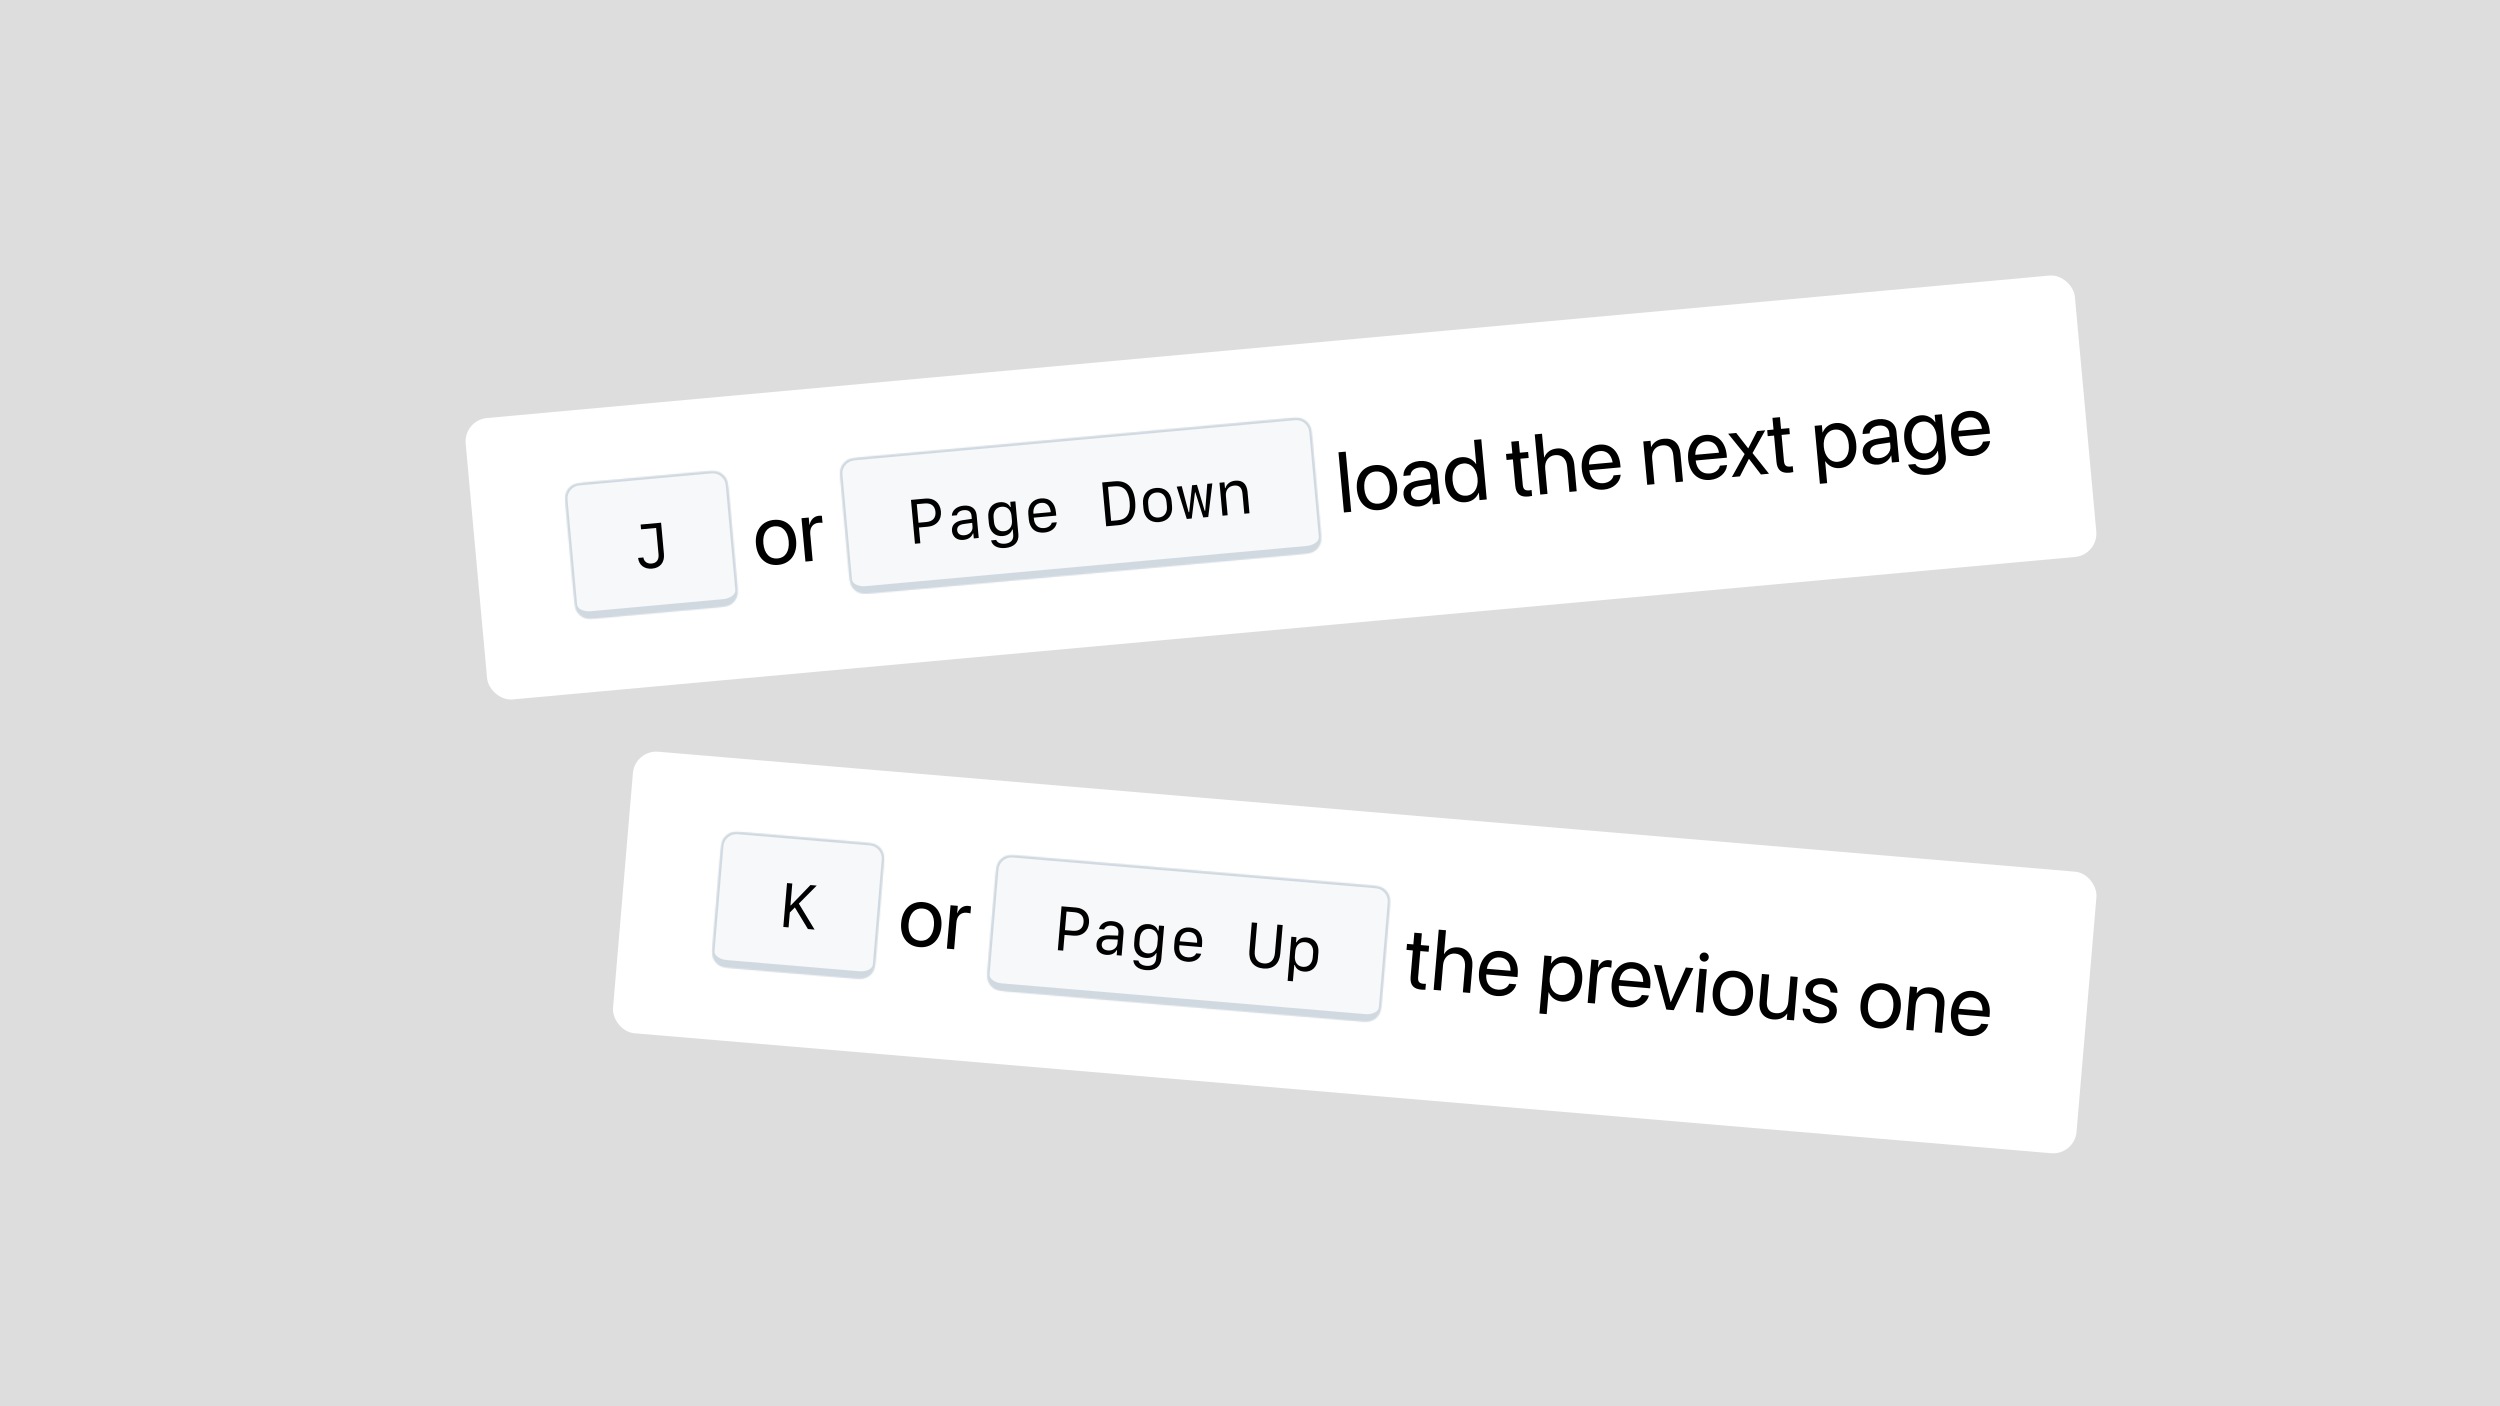 <svg width="1920" height="1080" viewBox="0 0 1920 1080" fill="none" xmlns="http://www.w3.org/2000/svg">
<rect width="1920" height="1080" fill="#DDDDDD"/>
<g filter="url(#filter0_d_717_225)">
<g clip-path="url(#clip0_717_225)">
<rect x="356" y="319.691" width="1241" height="217" rx="18" transform="rotate(-5.21 356 319.691)" fill="white"/>
<mask id="path-2-inside-1_717_225" fill="white">
<path d="M434.531 388.042C433.921 381.349 433.616 378.003 434.685 375.328C435.626 372.974 437.287 370.98 439.431 369.629C441.869 368.093 445.215 367.788 451.908 367.178L539.146 359.223C545.839 358.613 549.186 358.308 551.861 359.377C554.214 360.318 556.209 361.979 557.559 364.124C559.095 366.561 559.4 369.908 560.011 376.6L566.058 442.925C566.668 449.618 566.974 452.965 565.904 455.64C564.964 457.993 563.302 459.988 561.158 461.338C558.72 462.874 555.374 463.179 548.681 463.789L461.443 471.744C454.75 472.354 451.404 472.659 448.729 471.59C446.375 470.649 444.381 468.988 443.03 466.844C441.494 464.406 441.189 461.06 440.579 454.367L434.531 388.042Z"/>
</mask>
<path d="M434.531 388.042C433.921 381.349 433.616 378.003 434.685 375.328C435.626 372.974 437.287 370.98 439.431 369.629C441.869 368.093 445.215 367.788 451.908 367.178L539.146 359.223C545.839 358.613 549.186 358.308 551.861 359.377C554.214 360.318 556.209 361.979 557.559 364.124C559.095 366.561 559.4 369.908 560.011 376.6L566.058 442.925C566.668 449.618 566.974 452.965 565.904 455.64C564.964 457.993 563.302 459.988 561.158 461.338C558.72 462.874 555.374 463.179 548.681 463.789L461.443 471.744C454.75 472.354 451.404 472.659 448.729 471.59C446.375 470.649 444.381 468.988 443.03 466.844C441.494 464.406 441.189 461.06 440.579 454.367L434.531 388.042Z" fill="#F6F8FA"/>
<path d="M431.886 381.053C431.183 373.353 436.856 366.542 444.556 365.84L546.135 356.578C553.835 355.876 560.646 361.548 561.348 369.249L557.365 369.612C556.863 364.112 551.998 360.06 546.498 360.561L444.92 369.823C439.42 370.325 435.368 375.19 435.869 380.69L431.886 381.053ZM569.067 453.897C569.769 461.597 564.096 468.409 556.396 469.111L454.818 478.373C447.117 479.075 440.306 473.402 439.604 465.702L443.224 461.355C443.525 464.655 448.228 466.924 453.728 466.423L555.306 457.16C560.806 456.659 565.021 453.577 564.72 450.277L569.067 453.897ZM454.818 478.373C447.117 479.075 440.306 473.402 439.604 465.702L431.886 381.053C431.183 373.353 436.856 366.542 444.556 365.84L444.92 369.823C439.42 370.325 435.368 375.19 435.869 380.69L443.224 461.355C443.525 464.655 448.228 466.924 453.728 466.423L454.818 478.373ZM546.135 356.578C553.835 355.876 560.646 361.548 561.348 369.249L569.067 453.897C569.769 461.597 564.096 468.409 556.396 469.111L555.306 457.16C560.806 456.659 565.021 453.577 564.72 450.277L557.365 369.612C556.863 364.112 551.998 360.06 546.498 360.561L546.135 356.578Z" fill="#D1D9E0" mask="url(#path-2-inside-1_717_225)"/>
<path d="M500.804 433.716C494.945 434.25 490.594 430.928 490.075 425.492L494.113 425.124C494.513 428.217 497.062 430.103 500.4 429.799C504.204 429.452 506.139 426.922 505.76 422.767L503.908 402.461L492.331 403.517L491.997 399.852L507.705 398.42L509.902 422.507C510.487 428.926 507.036 433.148 500.804 433.716Z" fill="black"/>
<path d="M597.591 430.855C588.333 431.699 581.541 425.568 580.574 414.966L580.568 414.901C579.601 404.299 585.211 397.101 594.404 396.263C603.598 395.425 610.446 401.454 611.415 412.089L611.421 412.153C612.391 422.788 606.784 430.017 597.591 430.855ZM597.173 425.919C603.035 425.385 606.432 420.489 605.719 412.673L605.714 412.609C605.001 404.793 600.748 400.659 594.854 401.196C589.056 401.725 585.56 406.598 586.27 414.382L586.276 414.446C586.991 422.294 591.279 426.457 597.173 425.919ZM618.578 428.296L615.54 394.982L621.114 394.474L621.628 400.111L621.756 400.1C622.527 396.153 625.188 393.456 628.935 393.114C629.896 393.027 630.744 393.111 631.198 393.134L631.692 398.548C631.229 398.428 630.029 398.376 628.683 398.499C624.359 398.893 621.815 402.161 622.276 407.223L624.151 427.787L618.578 428.296Z" fill="black"/>
<mask id="path-6-inside-2_717_225" fill="white">
<path d="M645.655 368.791C645.045 362.098 644.74 358.752 645.809 356.077C646.75 353.724 648.412 351.729 650.556 350.378C652.993 348.842 656.34 348.537 663.033 347.927L987.287 318.36C993.98 317.75 997.327 317.445 1000 318.514C1002.35 319.455 1004.35 321.117 1005.7 323.261C1007.24 325.698 1007.54 329.045 1008.15 335.738L1014.2 402.062C1014.81 408.755 1015.11 412.102 1014.05 414.777C1013.1 417.13 1011.44 419.125 1009.3 420.475C1006.86 422.011 1003.51 422.316 996.822 422.927L672.567 452.493C665.874 453.103 662.528 453.408 659.853 452.339C657.5 451.398 655.505 449.737 654.154 447.593C652.618 445.155 652.313 441.809 651.703 435.116L645.655 368.791Z"/>
</mask>
<path d="M645.655 368.791C645.045 362.098 644.74 358.752 645.809 356.077C646.75 353.724 648.412 351.729 650.556 350.378C652.993 348.842 656.34 348.537 663.033 347.927L987.287 318.36C993.98 317.75 997.327 317.445 1000 318.514C1002.35 319.455 1004.35 321.117 1005.7 323.261C1007.24 325.698 1007.54 329.045 1008.15 335.738L1014.2 402.062C1014.81 408.755 1015.11 412.102 1014.05 414.777C1013.1 417.13 1011.44 419.125 1009.3 420.475C1006.86 422.011 1003.51 422.316 996.822 422.927L672.567 452.493C665.874 453.103 662.528 453.408 659.853 452.339C657.5 451.398 655.505 449.737 654.154 447.593C652.618 445.155 652.313 441.809 651.703 435.116L645.655 368.791Z" fill="#F6F8FA"/>
<path d="M643.01 361.802C642.308 354.102 647.981 347.291 655.681 346.589L994.276 315.715C1001.98 315.013 1008.79 320.686 1009.49 328.386L1005.51 328.749C1005 323.249 1000.14 319.197 994.639 319.698L656.044 350.572C650.544 351.074 646.492 355.939 646.993 361.439L643.01 361.802ZM1017.21 413.034C1017.91 420.735 1012.24 427.546 1004.54 428.248L665.942 459.122C658.242 459.824 651.43 454.151 650.728 446.451L654.349 442.105C654.65 445.405 659.352 447.673 664.852 447.172L1003.45 416.297C1008.95 415.796 1013.16 412.714 1012.86 409.414L1017.21 413.034ZM665.942 459.122C658.242 459.824 651.43 454.151 650.728 446.451L643.01 361.802C642.308 354.102 647.981 347.291 655.681 346.589L656.044 350.572C650.544 351.074 646.492 355.939 646.993 361.439L654.349 442.105C654.65 445.405 659.352 447.673 664.852 447.172L665.942 459.122ZM994.276 315.715C1001.98 315.013 1008.79 320.686 1009.49 328.386L1017.21 413.034C1017.91 420.735 1012.24 427.546 1004.54 428.248L1003.45 416.297C1008.95 415.796 1013.16 412.714 1012.86 409.414L1005.51 328.749C1005 323.249 1000.14 319.197 994.639 319.698L994.276 315.715Z" fill="#D1D9E0" mask="url(#path-6-inside-2_717_225)"/>
<path d="M699.62 380.92L710.824 379.899C717.359 379.303 722.02 383.185 722.616 389.72C723.21 396.232 719.281 400.897 712.699 401.498L705.72 402.134L706.823 414.224L702.691 414.601L699.62 380.92ZM704.086 384.208L705.386 398.469L711.431 397.918C716.333 397.471 718.855 394.676 718.438 390.101C718.019 385.503 715.032 383.21 710.131 383.657L704.086 384.208ZM739.867 411.658C735.035 412.099 731.538 409.358 731.118 404.76C730.71 400.279 733.688 397.324 739.426 396.495L746.349 395.511L746.141 393.224C745.851 390.049 743.754 388.475 740.23 388.797C737.312 389.063 735.371 390.487 734.915 392.717L731.018 393.073C731.114 388.969 734.782 385.834 739.964 385.361C745.916 384.819 749.6 387.542 750.081 392.817L751.662 410.159L747.881 410.504L747.534 406.7L747.137 406.736C746.17 409.554 743.555 411.322 739.867 411.658ZM740.693 408.076C744.521 407.727 747.207 404.917 746.898 401.533L746.626 398.545L740.141 399.442C736.609 399.929 734.88 401.617 735.12 404.254C735.363 406.915 737.496 408.368 740.693 408.076ZM772.062 417.854C766.204 418.388 762.049 416.179 761.152 412.024L765.073 411.666C765.778 413.72 768.448 414.865 771.832 414.557C776.267 414.152 778.514 411.688 778.143 407.627L777.784 403.682L777.363 403.721C776.486 406.484 773.832 408.35 770.144 408.686C764.285 409.22 760.049 405.347 759.457 398.858L759.042 394.306C758.448 387.794 761.94 383.24 767.868 382.699C771.533 382.365 774.457 383.722 775.803 386.353L776.247 386.313L775.889 382.391L779.81 382.034L782.12 407.359C782.662 413.31 778.925 417.229 772.062 417.854ZM763.397 397.934C763.821 402.579 766.805 405.366 771.006 404.983C775.184 404.602 777.594 401.346 777.168 396.678L776.851 393.2C776.426 388.532 773.469 385.789 769.291 386.17C765.09 386.553 762.657 389.811 763.08 394.456L763.397 397.934ZM807.735 398.433L811.587 398.082C811.197 402.33 807.44 405.52 802.118 406.006C795.163 406.64 790.744 402.83 790.086 395.618L789.74 391.813C789.131 385.138 793.002 380.36 799.444 379.773C806.026 379.173 810.299 383.184 810.967 390.513L811.193 392.987L793.944 394.56L794.037 395.587C794.461 400.232 797.488 402.968 801.806 402.575C805.003 402.283 807.237 400.714 807.735 398.433ZM799.731 383.183C795.507 383.568 793.227 386.694 793.669 391.549L806.997 390.334C806.556 385.502 803.816 382.81 799.731 383.183ZM846.48 367.529L855.909 366.67C865.456 365.799 870.777 370.986 871.794 382.143C872.82 393.393 868.527 399.48 858.98 400.35L849.551 401.21L846.48 367.529ZM850.956 370.934L853.337 397.052L858.262 396.603C865.404 395.952 868.408 391.465 867.595 382.549C866.79 373.726 863 369.836 855.881 370.485L850.956 370.934ZM890.183 397.976C883.484 398.587 878.815 394.611 878.191 387.772L877.842 383.945C877.219 377.106 881.092 372.352 887.791 371.741C894.489 371.13 899.159 375.105 899.782 381.944L900.131 385.772C900.755 392.611 896.882 397.365 890.183 397.976ZM888.11 375.242C883.769 375.638 881.342 378.966 881.795 383.937L882.078 387.041C882.534 392.036 885.52 394.847 889.861 394.451C894.203 394.055 896.632 390.751 896.176 385.756L895.893 382.652C895.44 377.68 892.451 374.846 888.11 375.242ZM931.058 368.243L927.929 394.063L924.124 394.41L918.029 375.056L917.749 375.081L915.255 395.219L911.45 395.566L903.703 370.737L907.577 370.384L912.86 390.377L913.28 390.339L915.515 369.683L919.25 369.343L925.184 389.254L925.604 389.215L927.183 368.596L931.058 368.243ZM938.876 393.065L936.566 367.74L940.371 367.394L940.777 371.852L941.104 371.822C942.171 368.547 944.903 366.51 948.754 366.158C954.263 365.656 957.55 368.675 958.104 374.743L959.602 391.175L955.634 391.537L954.227 376.109C953.81 371.534 951.747 369.557 947.803 369.917C943.625 370.298 941.09 373.471 941.484 377.789L942.844 392.703L938.876 393.065Z" fill="black"/>
<path d="M1032.16 390.584L1027.94 344.361L1033.51 343.853L1037.73 390.076L1032.16 390.584ZM1059.12 388.772C1049.86 389.616 1043.07 383.485 1042.1 372.882L1042.1 372.818C1041.13 362.215 1046.74 355.017 1055.93 354.179C1065.13 353.341 1071.98 359.37 1072.95 370.005L1072.95 370.069C1073.92 380.704 1068.31 387.933 1059.12 388.772ZM1058.7 383.836C1064.57 383.301 1067.96 378.405 1067.25 370.589L1067.24 370.525C1066.53 362.709 1062.28 358.575 1056.38 359.112C1050.59 359.641 1047.09 364.514 1047.8 372.298L1047.81 372.362C1048.52 380.21 1052.81 384.373 1058.7 383.836ZM1089.9 385.965C1083.27 386.569 1078.46 382.971 1077.9 376.917L1077.9 376.853C1077.38 371.183 1081.48 367.224 1089.09 366.078L1098.59 364.663L1098.33 361.876C1097.96 357.808 1095.08 355.584 1090.43 356.007C1086.14 356.399 1083.64 358.694 1083.27 361.732L1083.23 362.026L1077.85 362.516L1077.85 362.161C1077.83 356.64 1082.2 351.784 1090.05 351.069C1097.93 350.35 1103.25 354.161 1103.86 360.823L1105.96 383.855L1100.38 384.363L1099.89 378.949L1099.76 378.961C1098.14 382.791 1094.36 385.559 1089.9 385.965ZM1083.61 376.397C1083.9 379.6 1086.71 381.379 1090.71 381.014C1095.97 380.535 1099.67 376.547 1099.23 371.71L1098.98 368.987L1090.13 370.344C1085.7 371.006 1083.32 373.226 1083.6 376.333L1083.61 376.397ZM1125.62 382.708C1117.1 383.485 1110.84 377.208 1109.89 366.701L1109.88 366.669C1108.92 356.163 1114.01 348.884 1122.37 348.121C1127.08 347.692 1131.17 349.709 1133.6 353.363L1133.73 353.351L1132.05 334.869L1137.62 334.36L1141.83 380.583L1136.26 381.092L1135.75 375.454L1135.62 375.466C1133.89 379.531 1130.39 382.273 1125.62 382.708ZM1126.26 377.676C1131.9 377.161 1135.46 371.895 1134.77 364.432L1134.77 364.4C1134.09 356.968 1129.61 352.435 1124.01 352.946C1118.11 353.484 1114.89 358.558 1115.58 366.149L1115.59 366.181C1116.28 373.837 1120.37 378.213 1126.26 377.676ZM1173.7 378.324C1167.58 378.882 1164.32 376.401 1163.74 370.027L1161.9 349.814L1157.03 350.258L1156.61 345.646L1161.48 345.202L1160.66 336.2L1166.42 335.675L1167.24 344.676L1173.58 344.097L1174.01 348.71L1167.66 349.288L1169.5 369.469C1169.83 373.025 1171.49 373.875 1174.47 373.603C1175.14 373.542 1175.77 373.387 1176.25 373.311L1176.66 377.828C1175.96 377.988 1174.79 378.224 1173.7 378.324ZM1182.9 376.839L1178.69 330.616L1184.26 330.108L1185.92 348.334L1186.05 348.322C1187.5 344.411 1190.92 341.871 1195.89 341.418C1202.96 340.773 1208.3 345.809 1209.04 353.881L1210.9 374.286L1205.32 374.794L1203.55 355.351C1203 349.328 1199.6 346.053 1194.41 346.526C1189.26 346.997 1186.18 351.217 1186.7 356.887L1188.47 376.331L1182.9 376.839ZM1231.74 373.031C1222.17 373.904 1215.79 367.735 1214.84 357.261L1214.83 357.229C1213.89 346.914 1219.14 339.298 1228.24 338.468C1237.34 337.638 1243.49 343.892 1244.4 353.886L1244.59 355.936L1220.6 358.124C1221.35 364.967 1225.5 368.627 1231.42 368.086C1235.65 367.701 1238.44 365.315 1239.14 362.377L1239.21 362.08L1244.69 361.58L1244.65 361.906C1244.06 367.515 1239.02 372.368 1231.74 373.031ZM1228.66 343.404C1223.82 343.845 1220.34 347.489 1220.3 353.759L1238.52 352.097C1237.39 345.676 1233.52 342.96 1228.66 343.404ZM1265.06 369.347L1262.03 336.033L1267.6 335.525L1268.03 340.266L1268.16 340.254C1269.67 336.983 1272.86 334.399 1277.92 333.938C1285.22 333.272 1289.88 337.627 1290.58 345.219L1292.55 366.841L1286.97 367.349L1285.09 346.72C1284.6 341.307 1281.8 338.558 1276.67 339.026C1271.42 339.505 1268.33 343.565 1268.85 349.235L1270.64 368.839L1265.06 369.347ZM1313.43 365.583C1303.85 366.456 1297.47 360.287 1296.52 349.813L1296.52 349.781C1295.58 339.466 1300.82 331.849 1309.92 331.02C1319.02 330.19 1325.18 336.444 1326.09 346.438L1326.27 348.488L1302.28 350.676C1303.04 357.519 1307.18 361.179 1313.11 360.638C1317.33 360.253 1320.12 357.867 1320.82 354.928L1320.89 354.631L1326.37 354.132L1326.33 354.458C1325.75 360.067 1320.7 364.92 1313.43 365.583ZM1310.34 335.956C1305.5 336.397 1302.02 340.041 1301.98 346.311L1320.21 344.649C1319.07 338.228 1315.21 335.512 1310.34 335.956ZM1330.06 363.421L1339.88 345.73L1327.21 330.089L1333.43 329.522L1342.57 341.285L1342.7 341.273L1349.48 328.059L1355.69 327.492L1345.95 344.95L1358.57 360.821L1352.39 361.385L1343.25 349.427L1343.12 349.439L1336.24 362.857L1330.06 363.421ZM1374.29 360.033C1368.17 360.591 1364.91 358.111 1364.33 351.737L1362.49 331.524L1357.62 331.968L1357.2 327.355L1362.06 326.911L1361.24 317.91L1367.01 317.384L1367.83 326.386L1374.17 325.807L1374.59 330.42L1368.25 330.998L1370.09 351.179C1370.42 354.734 1372.08 355.584 1375.05 355.313C1375.73 355.251 1376.36 355.097 1376.84 355.021L1377.25 359.538C1376.55 359.698 1375.38 359.934 1374.29 360.033ZM1397.68 368.56L1393.62 324.034L1399.19 323.526L1399.7 329.164L1399.83 329.152C1401.56 325.086 1405.06 322.345 1409.83 321.91C1418.35 321.133 1424.61 327.41 1425.57 337.916L1425.57 337.948C1426.53 348.455 1421.44 355.734 1413.08 356.496C1408.37 356.926 1404.28 354.909 1401.85 351.255L1401.72 351.266L1403.25 368.051L1397.68 368.56ZM1411.45 351.671C1417.34 351.134 1420.56 346.06 1419.87 338.468L1419.87 338.436C1419.17 330.781 1415.09 326.405 1409.19 326.942C1403.55 327.456 1400 332.722 1400.68 340.186L1400.68 340.218C1401.36 347.65 1405.84 352.182 1411.45 351.671ZM1442.52 353.812C1435.89 354.417 1431.07 350.819 1430.52 344.764L1430.51 344.7C1430 339.031 1434.09 335.072 1441.71 333.925L1451.2 332.51L1450.95 329.724C1450.58 325.655 1447.7 323.431 1443.05 323.855C1438.76 324.246 1436.25 326.542 1435.89 329.579L1435.85 329.873L1430.47 330.364L1430.47 330.009C1430.45 324.487 1434.82 319.632 1442.66 318.916C1450.54 318.197 1455.87 322.008 1456.47 328.671L1458.57 351.702L1453 352.21L1452.51 346.797L1452.38 346.809C1450.76 350.638 1446.97 353.406 1442.52 353.812ZM1436.22 344.244C1436.51 347.448 1439.32 349.226 1443.33 348.861C1448.58 348.382 1452.29 344.394 1451.85 339.558L1451.6 336.835L1442.74 338.191C1438.31 338.854 1435.93 341.073 1436.22 344.18L1436.22 344.244ZM1480.83 361.624C1472.6 362.374 1467.05 358.971 1465.51 354.138L1465.42 353.855L1471.03 353.344L1471.18 353.621C1472.46 355.927 1475.77 357.111 1480.31 356.696C1486.18 356.162 1489.21 352.623 1488.74 347.466L1488.35 343.205L1488.23 343.217C1486.58 347.082 1482.95 349.803 1478.17 350.238C1469.78 351.003 1463.43 344.767 1462.48 334.356L1462.48 334.324C1461.54 323.978 1466.72 316.722 1475.18 315.951C1479.89 315.522 1483.84 317.746 1486.22 321.275L1486.35 321.263L1485.84 315.625L1491.41 315.117L1494.37 347.502C1495.07 355.222 1489.86 360.8 1480.83 361.624ZM1478.94 345.194C1484.61 344.677 1488.02 339.489 1487.34 332.09L1487.34 332.058C1486.67 324.722 1482.35 320.271 1476.72 320.785C1470.79 321.325 1467.51 326.405 1468.18 333.805L1468.18 333.837C1468.87 341.396 1473.02 345.734 1478.94 345.194ZM1515.43 347.164C1505.85 348.038 1499.47 341.868 1498.52 331.394L1498.51 331.362C1497.57 321.047 1502.82 313.431 1511.92 312.601C1521.02 311.772 1527.17 318.025 1528.09 328.019L1528.27 330.069L1504.28 332.257C1505.03 339.1 1509.18 342.76 1515.1 342.22C1519.33 341.834 1522.12 339.448 1522.82 336.51L1522.89 336.213L1528.37 335.713L1528.33 336.039C1527.75 341.648 1522.7 346.501 1515.43 347.164ZM1512.34 317.537C1507.5 317.978 1504.02 321.622 1503.98 327.892L1522.21 326.23C1521.07 319.809 1517.21 317.093 1512.34 317.537Z" fill="black"/>
</g>
</g>
<g filter="url(#filter1_d_717_225)">
<g clip-path="url(#clip1_717_225)">
<rect x="487.6" y="572.794" width="1128" height="217" rx="18" transform="rotate(4.84 487.6 572.794)" fill="white"/>
<mask id="path-11-inside-3_717_225" fill="white">
<path d="M552.998 653.801C553.565 647.104 553.849 643.756 555.369 641.308C556.706 639.156 558.69 637.481 561.037 636.525C563.705 635.439 567.053 635.722 573.75 636.289L661.038 643.68C667.734 644.248 671.083 644.531 673.53 646.051C675.683 647.388 677.357 649.372 678.313 651.719C679.4 654.387 679.116 657.735 678.549 664.432L672.93 730.794C672.363 737.491 672.079 740.839 670.559 743.287C669.223 745.44 667.238 747.114 664.891 748.07C662.223 749.157 658.875 748.873 652.178 748.306L564.891 740.915C558.194 740.348 554.846 740.064 552.398 738.545C550.245 737.208 548.571 735.224 547.615 732.877C546.529 730.208 546.812 726.86 547.379 720.163L552.998 653.801Z"/>
</mask>
<path d="M552.998 653.801C553.565 647.104 553.849 643.756 555.369 641.308C556.706 639.156 558.69 637.481 561.037 636.525C563.705 635.439 567.053 635.722 573.75 636.289L661.038 643.68C667.734 644.248 671.083 644.531 673.53 646.051C675.683 647.388 677.357 649.372 678.313 651.719C679.4 654.387 679.116 657.735 678.549 664.432L672.93 730.794C672.363 737.491 672.079 740.839 670.559 743.287C669.223 745.44 667.238 747.114 664.891 748.07C662.223 749.157 658.875 748.873 652.178 748.306L564.891 740.915C558.194 740.348 554.846 740.064 552.398 738.545C550.245 737.208 548.571 735.224 547.615 732.877C546.529 730.208 546.812 726.86 547.379 720.163L552.998 653.801Z" fill="#F6F8FA"/>
<path d="M551.613 646.458C552.265 638.753 559.04 633.037 566.744 633.689L668.381 642.295C676.085 642.947 681.802 649.722 681.149 657.426L677.164 657.089C677.63 651.586 673.546 646.747 668.043 646.281L566.407 637.675C560.904 637.209 556.065 641.292 555.599 646.795L551.613 646.458ZM673.978 742.123C673.325 749.828 666.551 755.545 658.846 754.892L557.21 746.286C549.506 745.634 543.789 738.859 544.441 731.155L548.765 727.507C548.485 730.808 552.719 733.863 558.223 734.329L659.859 742.935C665.362 743.401 670.05 741.102 670.33 737.8L673.978 742.123ZM557.21 746.286C549.506 745.634 543.789 738.859 544.441 731.155L551.613 646.458C552.265 638.753 559.04 633.037 566.744 633.689L566.407 637.675C560.904 637.209 556.065 641.292 555.599 646.795L548.765 727.507C548.485 730.808 552.719 733.863 558.223 734.329L557.21 746.286ZM668.381 642.295C676.085 642.947 681.802 649.722 681.149 657.426L673.978 742.123C673.325 749.828 666.551 755.545 658.846 754.892L659.859 742.935C665.362 743.401 670.05 741.102 670.33 737.8L677.164 657.089C677.63 651.586 673.546 646.747 668.043 646.281L668.381 642.295Z" fill="#D1D9E0" mask="url(#path-11-inside-3_717_225)"/>
<path d="M605.626 709.239L601.586 708.897L604.439 675.197L608.479 675.539L607.06 692.307L607.363 692.333L622.422 676.72L627.233 677.127L613.5 690.971L625.593 710.93L620.479 710.497L610.452 693.912L606.597 697.772L605.626 709.239Z" fill="black"/>
<path d="M706.085 724.412C696.822 723.628 691.203 716.406 692.102 705.797L692.107 705.733C693.005 695.124 699.785 689.016 708.984 689.795C718.182 690.574 723.873 697.705 722.972 708.346L722.967 708.41C722.066 719.051 715.283 725.191 706.085 724.412ZM706.535 719.479C712.4 719.976 716.599 715.748 717.262 707.927L717.267 707.863C717.929 700.043 714.463 695.23 708.566 694.731C702.764 694.239 698.472 698.427 697.812 706.216L697.807 706.28C697.142 714.132 700.637 718.98 706.535 719.479ZM727.196 725.554L730.019 692.222L735.596 692.694L735.118 698.335L735.246 698.346C736.694 694.594 739.784 692.403 743.534 692.72C744.496 692.802 745.316 693.033 745.759 693.135L745.3 698.551C744.865 698.353 743.693 698.092 742.347 697.978C738.02 697.612 734.944 700.386 734.516 705.45L732.773 726.027L727.196 725.554Z" fill="black"/>
<mask id="path-15-inside-4_717_225" fill="white">
<path d="M764.243 671.688C764.81 664.991 765.093 661.643 766.613 659.196C767.95 657.043 769.934 655.369 772.281 654.413C774.949 653.326 778.297 653.61 784.994 654.177L1049.65 676.586C1056.34 677.153 1059.69 677.437 1062.14 678.957C1064.29 680.293 1065.97 682.278 1066.92 684.625C1068.01 687.293 1067.73 690.641 1067.16 697.338L1061.54 763.7C1060.97 770.397 1060.69 773.745 1059.17 776.193C1057.83 778.345 1055.85 780.02 1053.5 780.976C1050.83 782.062 1047.48 781.779 1040.79 781.212L776.135 758.802C769.438 758.235 766.09 757.952 763.642 756.432C761.49 755.095 759.815 753.111 758.859 750.764C757.773 748.096 758.056 744.747 758.623 738.051L764.243 671.688Z"/>
</mask>
<path d="M764.243 671.688C764.81 664.991 765.093 661.643 766.613 659.196C767.95 657.043 769.934 655.369 772.281 654.413C774.949 653.326 778.297 653.61 784.994 654.177L1049.65 676.586C1056.34 677.153 1059.69 677.437 1062.14 678.957C1064.29 680.293 1065.97 682.278 1066.92 684.625C1068.01 687.293 1067.73 690.641 1067.16 697.338L1061.54 763.7C1060.97 770.397 1060.69 773.745 1059.17 776.193C1057.83 778.345 1055.85 780.02 1053.5 780.976C1050.83 782.062 1047.48 781.779 1040.79 781.212L776.135 758.802C769.438 758.235 766.09 757.952 763.642 756.432C761.49 755.095 759.815 753.111 758.859 750.764C757.773 748.096 758.056 744.747 758.623 738.051L764.243 671.688Z" fill="#F6F8FA"/>
<path d="M762.857 664.345C763.51 656.641 770.284 650.924 777.989 651.576L1056.99 675.201C1064.69 675.853 1070.41 682.628 1069.76 690.332L1065.77 689.995C1066.24 684.491 1062.16 679.652 1056.65 679.187L777.651 655.562C772.148 655.096 767.309 659.179 766.843 664.683L762.857 664.345ZM1062.59 775.029C1061.93 782.733 1055.16 788.45 1047.46 787.798L768.454 764.173C760.75 763.521 755.033 756.746 755.685 749.042L760.009 745.394C759.729 748.696 763.964 751.75 769.467 752.216L1048.47 775.841C1053.97 776.307 1058.66 774.008 1058.94 770.706L1062.59 775.029ZM768.454 764.173C760.75 763.521 755.033 756.746 755.685 749.042L762.857 664.345C763.51 656.641 770.284 650.924 777.989 651.576L777.651 655.562C772.148 655.096 767.309 659.179 766.843 664.683L760.009 745.394C759.729 748.696 763.964 751.75 769.467 752.216L768.454 764.173ZM1056.99 675.201C1064.69 675.853 1070.41 682.628 1069.76 690.332L1062.59 775.029C1061.93 782.733 1055.16 788.45 1047.46 787.798L1048.47 775.841C1053.97 776.307 1058.66 774.008 1058.94 770.706L1065.77 689.995C1066.24 684.491 1062.16 679.652 1056.65 679.187L1056.99 675.201Z" fill="#D1D9E0" mask="url(#path-15-inside-4_717_225)"/>
<path d="M815.263 693.049L826.473 693.998C833.012 694.552 836.924 699.187 836.37 705.726C835.818 712.242 831.136 716.15 824.55 715.592L817.567 715.001L816.543 727.098L812.409 726.748L815.263 693.049ZM819.086 697.065L817.878 711.335L823.927 711.847C828.831 712.262 831.802 709.95 832.19 705.372C832.579 700.772 830.039 697.993 825.135 697.577L819.086 697.065ZM849.528 730.338C844.694 729.929 841.728 726.62 842.117 722.019C842.497 717.535 845.945 715.146 851.74 715.331L858.729 715.57L858.922 713.281C859.191 710.105 857.401 708.189 853.875 707.891C850.956 707.644 848.796 708.707 847.958 710.824L844.058 710.494C844.869 706.47 849.028 704.023 854.212 704.462C860.168 704.966 863.32 708.291 862.873 713.569L861.404 730.921L857.621 730.6L857.943 726.794L857.546 726.76C856.102 729.366 853.218 730.651 849.528 730.338ZM850.967 726.956C854.797 727.28 857.932 724.981 858.218 721.595L858.472 718.606L851.93 718.358C848.367 718.221 846.37 719.58 846.146 722.219C845.921 724.882 847.767 726.685 850.967 726.956ZM880.148 742.057C874.286 741.561 870.581 738.66 870.423 734.413L874.346 734.745C874.682 736.89 877.111 738.484 880.497 738.77C884.934 739.146 887.576 737.112 887.921 733.048L888.255 729.101L887.834 729.066C886.488 731.633 883.549 733.007 879.859 732.695C873.997 732.199 870.502 727.645 871.052 721.153L871.437 716.599C871.989 710.083 876.222 706.208 882.153 706.71C885.82 707.02 888.463 708.867 889.329 711.693L889.773 711.73L890.105 707.807L894.028 708.139L891.883 733.478C891.379 739.433 887.014 742.639 880.148 742.057ZM875.093 720.931C874.699 725.578 877.151 728.843 881.355 729.199C885.535 729.553 888.476 726.768 888.871 722.097L889.166 718.618C889.561 713.947 887.129 710.73 882.949 710.376C878.745 710.02 875.781 712.803 875.387 717.451L875.093 720.931ZM918.663 729.16L922.516 729.486C921.392 733.601 917.136 736.087 911.811 735.636C904.851 735.046 901.165 730.524 901.776 723.308L902.099 719.501C902.664 712.822 907.31 708.793 913.755 709.339C920.341 709.896 923.848 714.592 923.227 721.925L923.018 724.401L905.759 722.939L905.672 723.967C905.278 728.614 907.781 731.837 912.102 732.203C915.301 732.474 917.774 731.319 918.663 729.16ZM913.443 712.747C909.216 712.389 906.425 715.069 906.014 719.927L919.349 721.056C919.758 716.221 917.53 713.093 913.443 712.747ZM970.67 736.927C975.574 737.342 978.696 734.36 979.165 728.826L981.006 707.083L985.116 707.431L983.253 729.431C982.597 737.184 977.766 741.456 970.339 740.827C962.913 740.198 958.869 735.175 959.526 727.421L961.388 705.422L965.499 705.77L963.658 727.513C963.189 733.047 965.765 736.511 970.67 736.927ZM1003.73 717.005C1009.6 717.501 1013.07 722.053 1012.52 728.568L1012.12 733.286C1011.57 739.778 1007.38 743.681 1001.52 743.185C997.851 742.874 995.297 741.082 994.435 738.21L993.991 738.172L992.935 750.643L988.895 750.301L991.765 716.415L995.688 716.747L995.36 720.624L995.78 720.659C997.349 717.97 1000.11 716.698 1003.73 717.005ZM1002.28 720.551C998.101 720.197 995.185 722.961 994.79 727.632L994.481 731.275C994.084 735.969 996.493 739.184 1000.67 739.538C1004.85 739.892 1007.77 737.105 1008.17 732.434L1008.48 728.791C1008.87 724.12 1006.46 720.905 1002.28 720.551Z" fill="black"/>
<path d="M1091.71 757.066C1085.59 756.547 1082.81 753.536 1083.35 747.158L1085.06 726.934L1080.19 726.521L1080.58 721.906L1085.46 722.318L1086.22 713.312L1091.99 713.801L1091.22 722.807L1097.57 723.344L1097.18 727.96L1090.83 727.422L1089.12 747.614C1088.82 751.172 1090.31 752.298 1093.29 752.551C1093.96 752.608 1094.61 752.566 1095.1 752.575L1094.71 757.094C1094 757.13 1092.8 757.158 1091.71 757.066ZM1101.03 757.209L1104.95 710.96L1110.52 711.432L1108.98 729.669L1109.11 729.68C1111.22 726.082 1115.03 724.177 1120 724.597C1127.08 725.197 1131.46 731.088 1130.77 739.165L1129.04 759.581L1123.47 759.109L1125.11 739.654C1125.62 733.628 1122.85 729.81 1117.66 729.37C1112.5 728.934 1108.73 732.553 1108.25 738.226L1106.61 757.681L1101.03 757.209ZM1149.79 761.983C1140.21 761.172 1135 753.985 1135.89 743.504L1135.89 743.472C1136.77 733.152 1143.27 726.568 1152.37 727.339C1161.47 728.109 1166.44 735.342 1165.6 745.341L1165.42 747.393L1141.42 745.36C1140.96 752.23 1144.41 756.556 1150.34 757.058C1154.57 757.417 1157.73 755.554 1158.93 752.783L1159.05 752.502L1164.53 752.966L1164.44 753.281C1162.88 758.702 1157.06 762.599 1149.79 761.983ZM1151.92 732.272C1147.08 731.862 1143.02 734.843 1141.88 741.009L1160.12 742.553C1160.12 736.033 1156.79 732.684 1151.92 732.272ZM1182.29 775.388L1186.06 730.837L1191.64 731.31L1191.16 736.95L1191.29 736.961C1193.7 733.26 1197.62 731.171 1202.4 731.575C1210.92 732.297 1215.99 739.569 1215.1 750.082L1215.1 750.114C1214.21 760.627 1207.93 766.906 1199.56 766.198C1194.85 765.799 1191.18 763.099 1189.42 759.076L1189.29 759.066L1187.87 775.86L1182.29 775.388ZM1198.8 761.162C1204.69 761.661 1208.75 757.227 1209.39 749.631L1209.4 749.599C1210.04 741.939 1206.79 736.918 1200.89 736.419C1195.25 735.941 1190.83 740.505 1190.2 747.973L1190.19 748.005C1189.56 755.441 1193.19 760.687 1198.8 761.162ZM1219.33 767.226L1222.15 733.893L1227.73 734.365L1227.25 740.006L1227.38 740.017C1228.83 736.266 1231.92 734.074 1235.67 734.392C1236.63 734.473 1237.45 734.704 1237.89 734.806L1237.43 740.223C1237 740.025 1235.83 739.764 1234.48 739.65C1230.15 739.284 1227.08 742.058 1226.65 747.122L1224.91 767.698L1219.33 767.226ZM1251.65 770.608C1242.06 769.797 1236.86 762.61 1237.75 752.129L1237.75 752.097C1238.63 741.777 1245.12 735.193 1254.23 735.963C1263.33 736.734 1268.3 743.966 1267.45 753.966L1267.28 756.017L1243.27 753.985C1242.82 760.855 1246.26 765.181 1252.19 765.683C1256.42 766.041 1259.58 764.178 1260.79 761.407L1260.91 761.127L1266.39 761.591L1266.3 761.906C1264.74 767.327 1258.92 771.224 1251.65 770.608ZM1253.78 740.897C1248.94 740.487 1244.87 743.468 1243.74 749.634L1261.98 751.178C1261.98 744.658 1258.65 741.309 1253.78 740.897ZM1279.75 772.342L1270.29 737.97L1276.16 738.466L1283.04 766.649L1283.16 766.659L1294.72 740.038L1300.52 740.529L1285.45 772.825L1279.75 772.342ZM1308.53 735.526C1306.6 735.363 1305.17 733.659 1305.33 731.736C1305.49 729.781 1307.19 728.376 1309.12 728.538C1311.07 728.704 1312.48 730.373 1312.32 732.328C1312.15 734.251 1310.48 735.691 1308.53 735.526ZM1302.44 774.263L1305.26 740.93L1310.84 741.403L1308.01 774.735L1302.44 774.263ZM1329.37 777.189C1320.11 776.405 1314.49 769.183 1315.39 758.574L1315.39 758.51C1316.29 747.901 1323.07 741.793 1332.27 742.572C1341.47 743.351 1347.16 750.482 1346.26 761.123L1346.25 761.187C1345.35 771.828 1338.57 777.968 1329.37 777.189ZM1329.82 772.256C1335.69 772.753 1339.89 768.525 1340.55 760.704L1340.55 760.64C1341.21 752.82 1337.75 748.007 1331.85 747.508C1326.05 747.016 1321.76 751.204 1321.1 758.993L1321.09 759.057C1320.43 766.909 1323.92 771.757 1329.82 772.256ZM1361.81 779.936C1354.5 779.317 1350.67 774.215 1351.31 766.619L1353.14 744.985L1358.72 745.457L1356.97 766.098C1356.51 771.515 1358.79 774.71 1363.92 775.144C1369.18 775.589 1372.93 772.129 1373.41 766.456L1375.07 746.841L1380.64 747.314L1377.82 780.646L1372.24 780.174L1372.65 775.431L1372.52 775.42C1370.46 778.377 1366.87 780.365 1361.81 779.936ZM1396.87 782.905C1389.02 782.24 1384.61 777.832 1384.44 771.814L1384.44 771.522L1390.01 771.995L1390.05 772.321C1390.44 775.711 1392.74 777.875 1397.29 778.26C1401.81 778.643 1404.67 776.98 1404.92 773.967L1404.92 773.935C1405.13 771.531 1403.99 770.079 1400.29 768.83L1395.11 767.1C1388.95 765.061 1386.16 761.887 1386.56 757.079L1386.57 757.047C1387.05 751.31 1392.43 747.666 1399.64 748.276C1406.95 748.895 1411.23 753.551 1411.18 759.164L1411.18 759.583L1405.85 759.132L1405.84 758.905C1405.67 755.63 1403.38 753.274 1399.25 752.924C1395.21 752.582 1392.54 754.325 1392.29 757.274L1392.29 757.306C1392.1 759.582 1393.47 761.28 1397.08 762.489L1402.26 764.219C1408.85 766.424 1411.06 769.29 1410.66 774.034L1410.66 774.066C1410.17 779.899 1404.31 783.535 1396.87 782.905ZM1442.89 786.802C1433.63 786.018 1428.01 778.795 1428.91 768.187L1428.92 768.122C1429.82 757.514 1436.59 751.406 1445.79 752.184C1454.99 752.963 1460.68 760.095 1459.78 770.736L1459.78 770.8C1458.88 781.441 1452.09 787.581 1442.89 786.802ZM1443.34 781.869C1449.21 782.366 1453.41 778.137 1454.07 770.317L1454.08 770.253C1454.74 762.432 1451.27 757.62 1445.38 757.12C1439.57 756.629 1435.28 760.817 1434.62 768.606L1434.62 768.67C1433.95 776.522 1437.45 781.37 1443.34 781.869ZM1464.01 787.944L1466.83 754.611L1472.41 755.083L1472 759.827L1472.13 759.838C1474.19 756.881 1477.78 754.893 1482.84 755.322C1490.15 755.941 1493.98 761.042 1493.34 768.638L1491.51 790.273L1485.93 789.8L1487.68 769.16C1488.14 763.743 1485.86 760.548 1480.73 760.114C1475.47 759.669 1471.72 763.128 1471.24 768.801L1469.58 788.416L1464.01 787.944ZM1512.28 792.678C1502.7 791.866 1497.5 784.679 1498.39 774.199L1498.39 774.166C1499.26 763.846 1505.76 757.262 1514.86 758.033C1523.97 758.804 1528.94 766.036 1528.09 776.036L1527.92 778.087L1503.91 776.054C1503.46 782.924 1506.9 787.251 1512.83 787.753C1517.06 788.111 1520.22 786.248 1521.42 783.477L1521.54 783.197L1527.03 783.661L1526.93 783.976C1525.38 789.396 1519.56 793.294 1512.28 792.678ZM1514.41 762.966C1509.57 762.556 1505.51 765.537 1504.38 771.704L1522.61 773.248C1522.62 766.727 1519.28 763.379 1514.41 762.966Z" fill="black"/>
</g>
</g>
<defs>
<filter id="filter0_d_717_225" x="353" y="207" width="1261.58" height="334.794" filterUnits="userSpaceOnUse" color-interpolation-filters="sRGB">
<feFlood flood-opacity="0" result="BackgroundImageFix"/>
<feColorMatrix in="SourceAlpha" type="matrix" values="0 0 0 0 0 0 0 0 0 0 0 0 0 0 0 0 0 0 127 0" result="hardAlpha"/>
<feOffset dy="3"/>
<feGaussianBlur stdDeviation="1.5"/>
<feComposite in2="hardAlpha" operator="out"/>
<feColorMatrix type="matrix" values="0 0 0 0 0 0 0 0 0 0 0 0 0 0 0 0 0 0 0.25 0"/>
<feBlend mode="normal" in2="BackgroundImageFix" result="effect1_dropShadow_717_225"/>
<feBlend mode="normal" in="SourceGraphic" in2="effect1_dropShadow_717_225" result="shape"/>
</filter>
<filter id="filter1_d_717_225" x="466.291" y="572.794" width="1148.29" height="317.4" filterUnits="userSpaceOnUse" color-interpolation-filters="sRGB">
<feFlood flood-opacity="0" result="BackgroundImageFix"/>
<feColorMatrix in="SourceAlpha" type="matrix" values="0 0 0 0 0 0 0 0 0 0 0 0 0 0 0 0 0 0 127 0" result="hardAlpha"/>
<feOffset dy="3"/>
<feGaussianBlur stdDeviation="1.5"/>
<feComposite in2="hardAlpha" operator="out"/>
<feColorMatrix type="matrix" values="0 0 0 0 0 0 0 0 0 0 0 0 0 0 0 0 0 0 0.25 0"/>
<feBlend mode="normal" in2="BackgroundImageFix" result="effect1_dropShadow_717_225"/>
<feBlend mode="normal" in="SourceGraphic" in2="effect1_dropShadow_717_225" result="shape"/>
</filter>
<clipPath id="clip0_717_225">
<rect x="356" y="319.691" width="1241" height="217" rx="18" transform="rotate(-5.21 356 319.691)" fill="white"/>
</clipPath>
<clipPath id="clip1_717_225">
<rect x="487.6" y="572.794" width="1128" height="217" rx="18" transform="rotate(4.84 487.6 572.794)" fill="white"/>
</clipPath>
</defs>
</svg>
